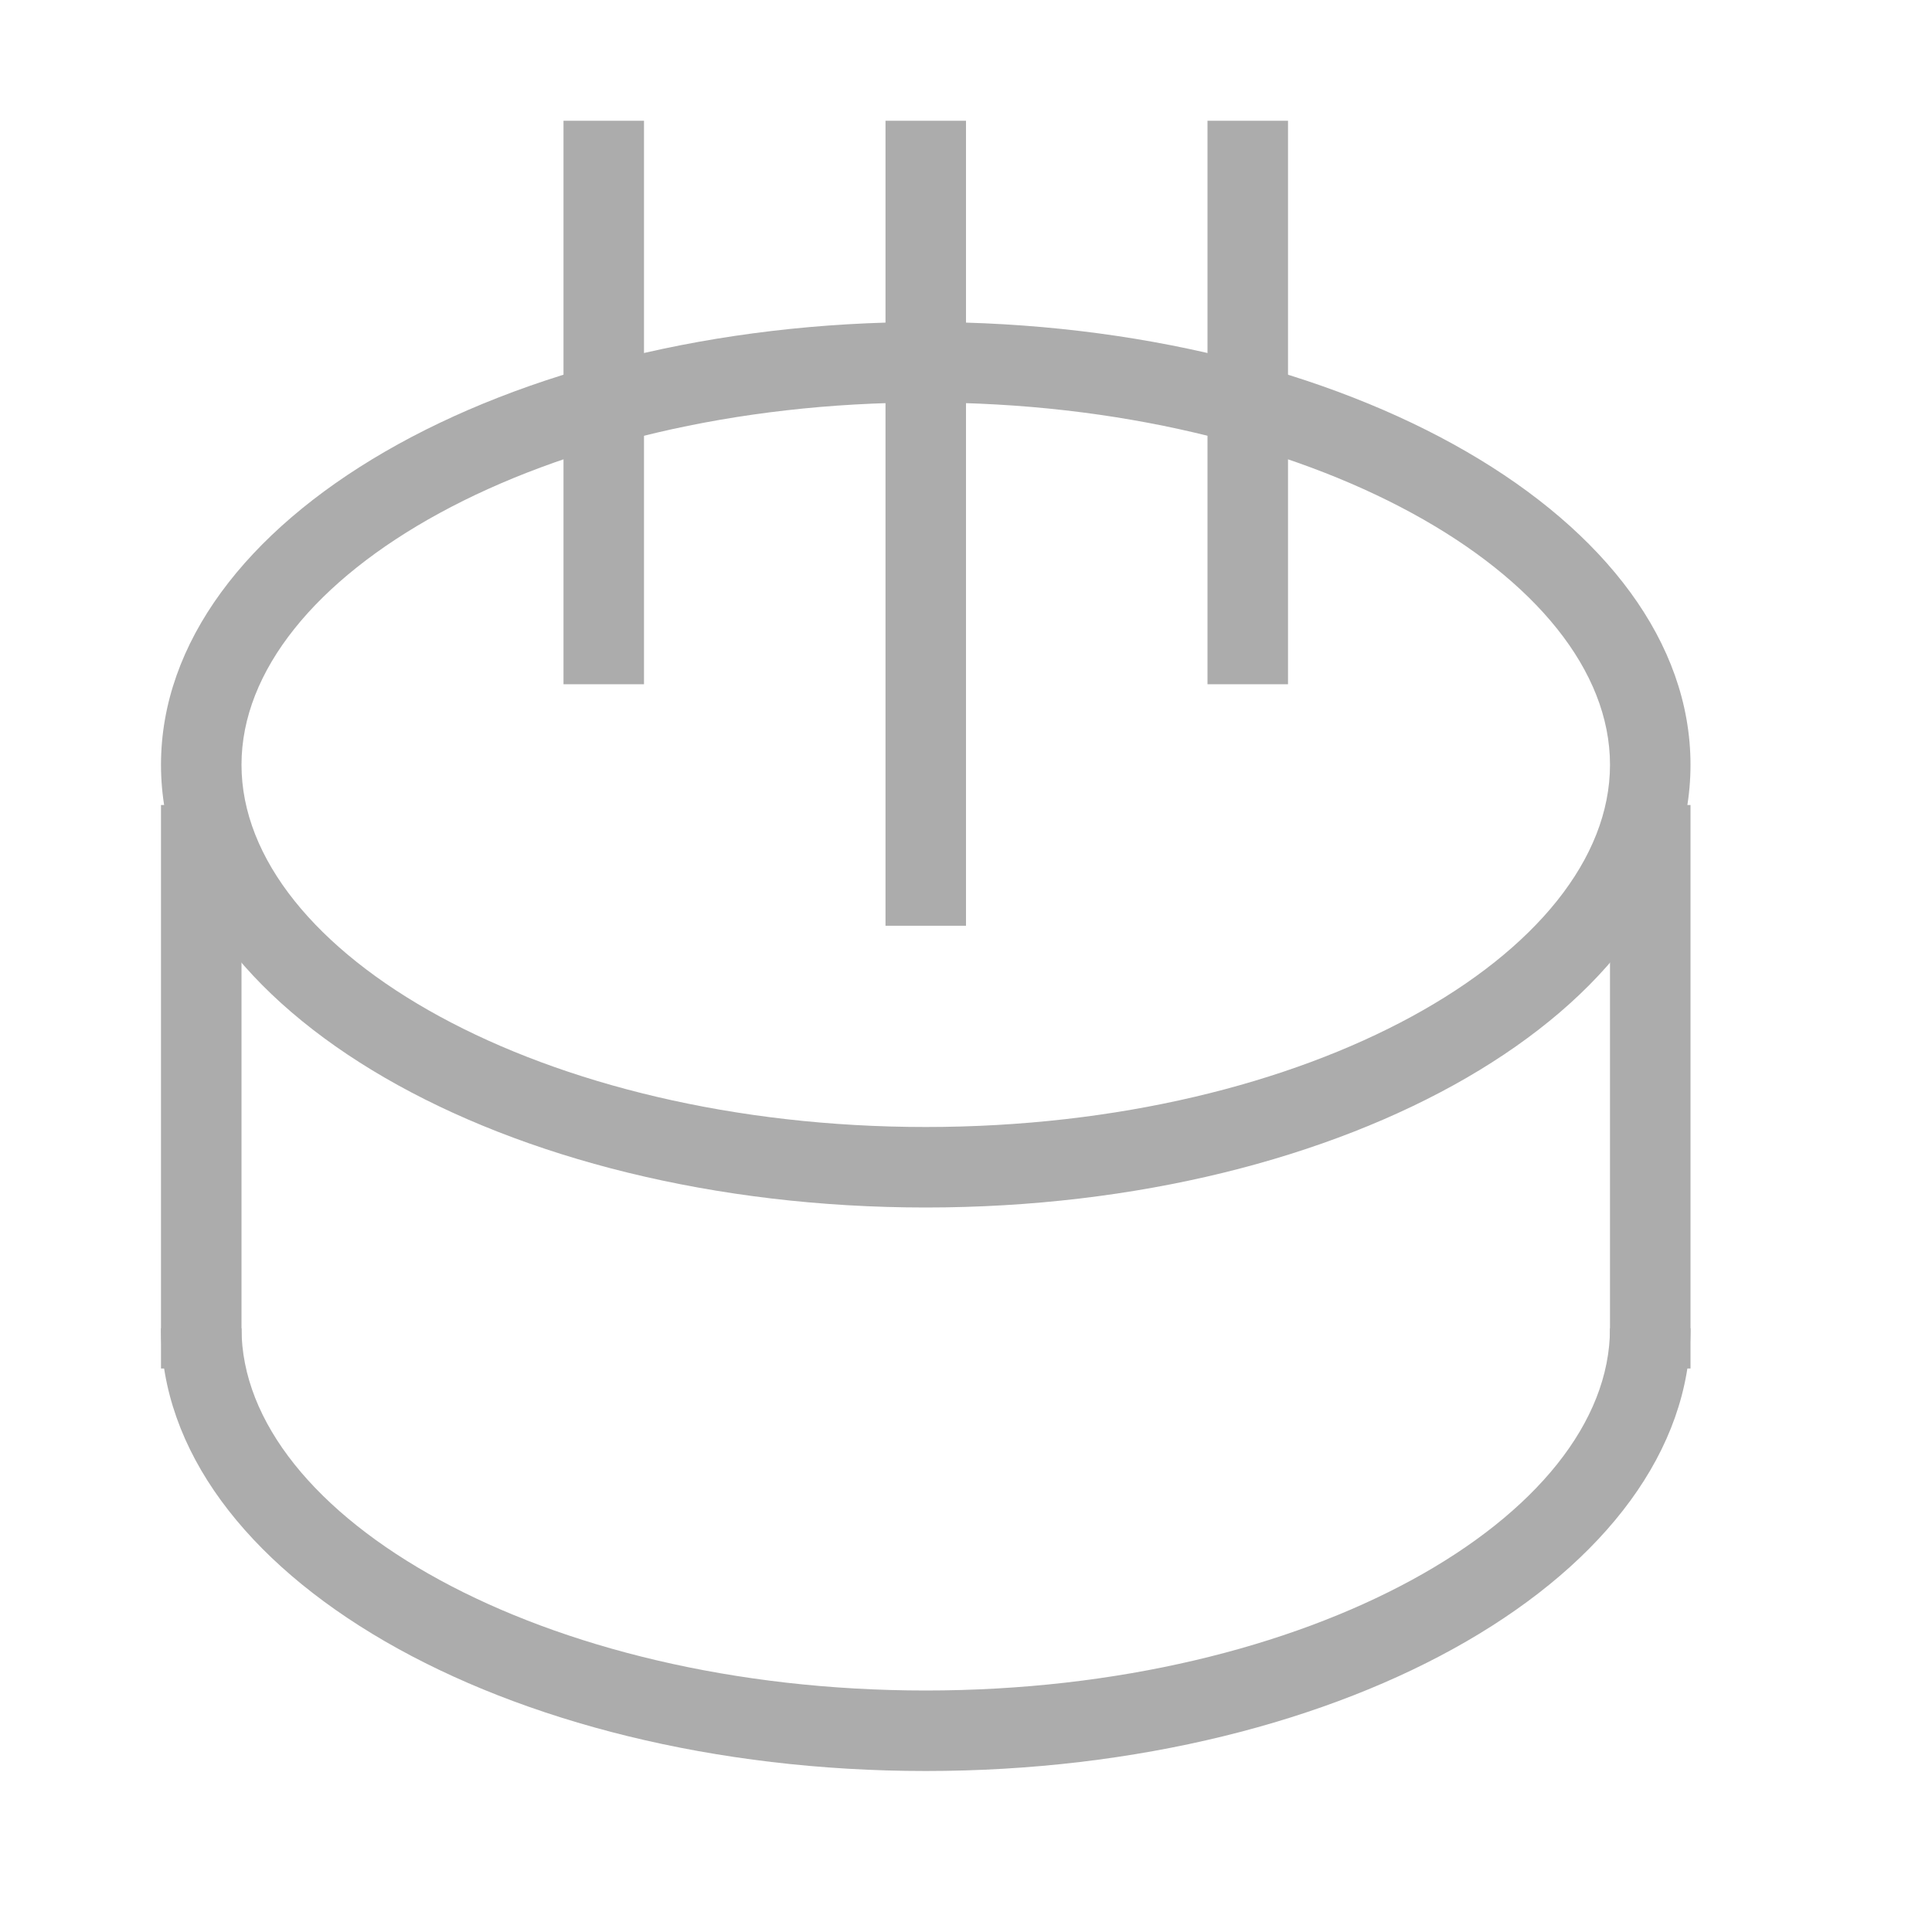 <?xml version="1.0" standalone="no"?><!DOCTYPE svg PUBLIC "-//W3C//DTD SVG 1.1//EN" "http://www.w3.org/Graphics/SVG/1.1/DTD/svg11.dtd"><svg t="1681701940608" class="icon" viewBox="0 0 1024 1024" version="1.1" xmlns="http://www.w3.org/2000/svg" p-id="14655" width="128" height="128" xmlns:xlink="http://www.w3.org/1999/xlink"><path d="M490.667 597.333c203.392 0 362.667-92.203 362.667-192S694.059 213.333 490.667 213.333C287.275 213.333 128 305.536 128 405.333S287.275 597.333 490.667 597.333z m0 42.667C266.795 640 85.333 534.955 85.333 405.333S266.795 170.667 490.667 170.667 896 275.712 896 405.333 714.539 640 490.667 640z" fill="#acacac" p-id="14656"></path><path d="M469.333 64h42.667v426.667h-42.667zM298.667 64h42.667v298.667H298.667zM640 64h42.667v298.667h-42.667z" fill="#acacac" p-id="14657"></path><path d="M853.333 704h42.667c0 129.621-181.461 234.667-405.333 234.667S85.333 833.621 85.333 704h42.667c0 99.797 159.275 192 362.667 192 203.392 0 362.667-92.203 362.667-192z m0 0h42.667c0 129.621-181.461 234.667-405.333 234.667S85.333 833.621 85.333 704h42.667c0 99.797 159.275 192 362.667 192 203.392 0 362.667-92.203 362.667-192z" fill="#acacac" p-id="14658"></path><path d="M85.333 426.667h42.667v298.667H85.333zM853.333 426.667h42.667v298.667h-42.667z" fill="#acacac" p-id="14659"></path></svg>